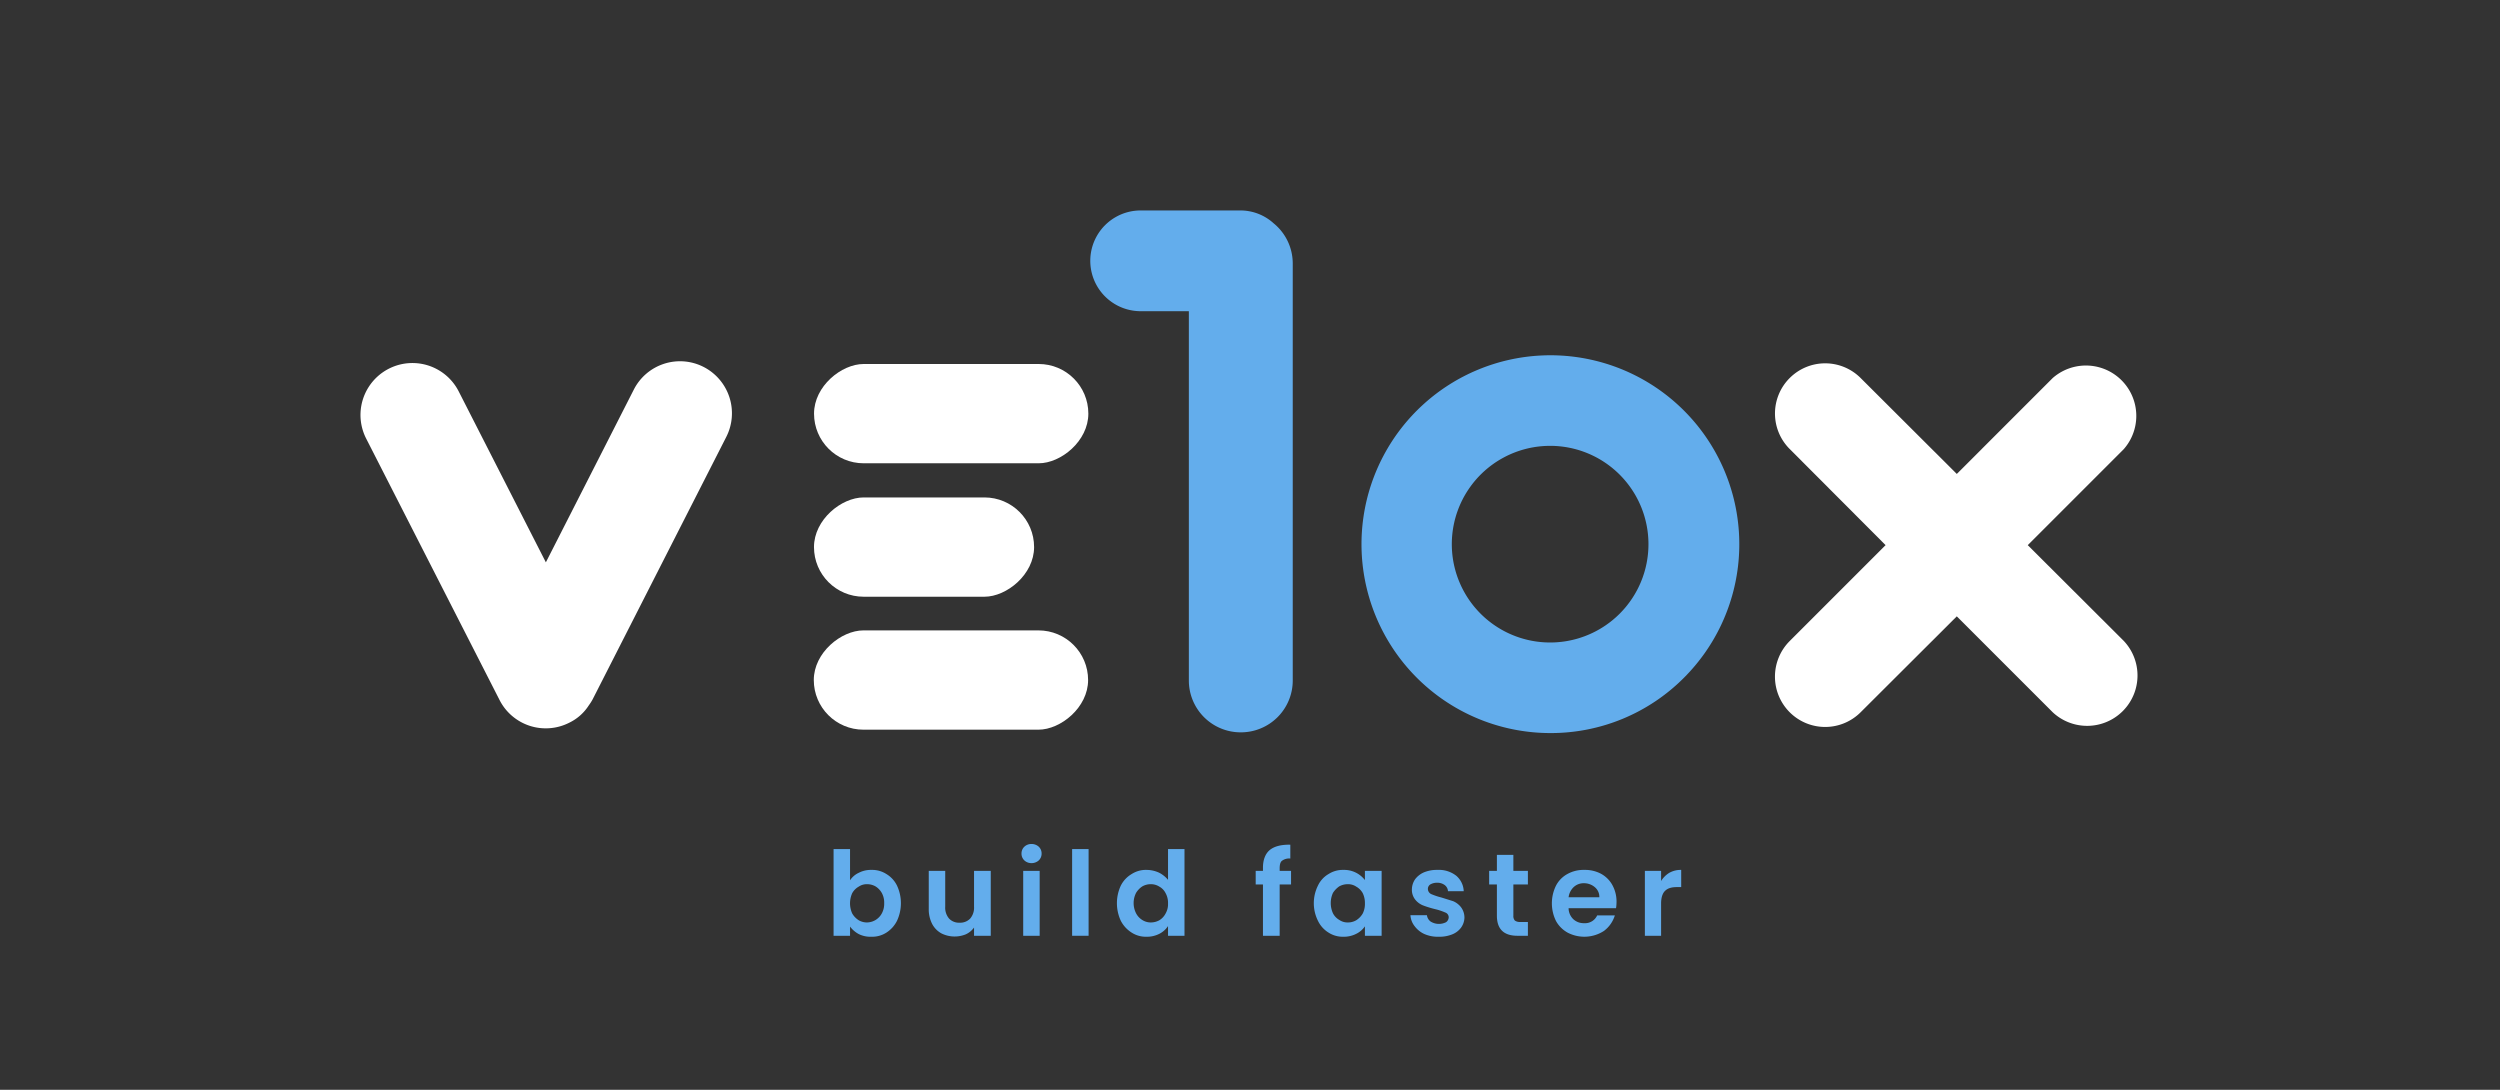 <svg id="Ebene_1" data-name="Ebene 1" xmlns="http://www.w3.org/2000/svg" viewBox="0 0 1032.3 450"><rect x="0" y="0" width="1032.3" height="450" fill="#333333" stroke="none"/><defs><style>.cls-1{fill:#63adec;}.cls-2{fill:#fff;}.cls-3{fill:none;opacity:0.2;}</style></defs><path class="cls-1" d="M354.6,360.4a10.8,10.8,0,0,1,5.2-1.2,10.9,10.9,0,0,1,6.2,1.7,11.4,11.4,0,0,1,4.4,4.8,17.2,17.2,0,0,1,0,14.5,12.3,12.3,0,0,1-4.4,4.9,10.9,10.9,0,0,1-6.2,1.7,10.8,10.8,0,0,1-5.2-1.1,11,11,0,0,1-3.6-3.1v3.8h-6.8V350.6H351v12.9A8.5,8.5,0,0,1,354.6,360.4Zm9.5,8.3a7.5,7.5,0,0,0-2.6-2.7,7,7,0,0,0-3.5-.9,5.9,5.9,0,0,0-3.4,1,7,7,0,0,0-2.7,2.7,10.2,10.2,0,0,0,0,8.4,8.1,8.1,0,0,0,2.7,2.8,6.7,6.7,0,0,0,3.4.9,7.1,7.1,0,0,0,6.1-3.7,8.3,8.3,0,0,0,1-4.3A8.2,8.2,0,0,0,364.1,368.7Z"/><path class="cls-1" d="M409.1,359.6v26.8h-6.9V383a8.6,8.6,0,0,1-3.4,2.8,12.2,12.2,0,0,1-10.1-.4,9.5,9.5,0,0,1-3.8-3.9,13.2,13.2,0,0,1-1.4-6.2V359.6h6.8v14.8a6.9,6.9,0,0,0,1.6,4.9,5.6,5.6,0,0,0,4.3,1.7,5.7,5.7,0,0,0,4.4-1.7,6.9,6.9,0,0,0,1.6-4.9V359.6Z"/><path class="cls-1" d="M423,355.3a3.8,3.8,0,0,1-1.2-2.9,3.8,3.8,0,0,1,1.2-2.8,4.2,4.2,0,0,1,2.9-1.1,4.4,4.4,0,0,1,3,1.1,3.8,3.8,0,0,1,1.2,2.8,3.8,3.8,0,0,1-1.2,2.9,4.4,4.4,0,0,1-3,1.1A4.2,4.2,0,0,1,423,355.3Zm6.3,4.3v26.8h-6.8V359.6Z"/><path class="cls-1" d="M449.5,350.6v35.8h-6.8V350.6Z"/><path class="cls-1" d="M462.8,365.7a11.6,11.6,0,0,1,4.5-4.8,10.9,10.9,0,0,1,6.2-1.7,12.5,12.5,0,0,1,5,1.1,11.5,11.5,0,0,1,3.8,3V350.6h6.8v35.8h-6.8v-4a9.3,9.3,0,0,1-3.6,3.2,11.2,11.2,0,0,1-5.3,1.2,10.8,10.8,0,0,1-6.1-1.7,12.5,12.5,0,0,1-4.5-4.9,17.2,17.2,0,0,1,0-14.5Zm18.5,3.1a6.2,6.2,0,0,0-2.6-2.7,6.4,6.4,0,0,0-3.5-1,7,7,0,0,0-3.5.9,8.4,8.4,0,0,0-2.6,2.7,9.3,9.3,0,0,0,0,8.4,7.1,7.1,0,0,0,2.6,2.8,6.4,6.4,0,0,0,3.5,1,7.3,7.3,0,0,0,3.5-.9,7,7,0,0,0,2.6-2.8,7.7,7.7,0,0,0,1-4.2A8.2,8.2,0,0,0,481.3,368.8Z"/><path class="cls-1" d="M533.1,365.2h-4.7v21.2h-6.9V365.2h-3v-5.6h3v-1.3c0-3.3,1-5.8,2.8-7.3s4.7-2.3,8.5-2.2v5.7a5,5,0,0,0-3.4.9c-.7.5-1,1.6-1,3.1v1.1h4.7Z"/><path class="cls-1" d="M544.2,365.7a10.8,10.8,0,0,1,4.4-4.8,10.9,10.9,0,0,1,6.2-1.7,10.8,10.8,0,0,1,8.8,4.2v-3.8h6.9v26.8h-6.9v-3.9a9.2,9.2,0,0,1-3.6,3.1,11.2,11.2,0,0,1-5.3,1.2,10.8,10.8,0,0,1-6.1-1.7,11.6,11.6,0,0,1-4.4-4.9,16.3,16.3,0,0,1,0-14.5Zm18.5,3.1a7,7,0,0,0-2.7-2.7,6,6,0,0,0-3.5-1,7.3,7.3,0,0,0-3.5.9,9.6,9.6,0,0,0-2.6,2.7,10.2,10.2,0,0,0,0,8.4,6.7,6.7,0,0,0,2.7,2.8,5.9,5.9,0,0,0,3.4,1,6.8,6.8,0,0,0,3.5-.9,8.1,8.1,0,0,0,2.7-2.8,8.7,8.7,0,0,0,.9-4.2A9.3,9.3,0,0,0,562.7,368.8Z"/><path class="cls-1" d="M588.2,385.7a10.4,10.4,0,0,1-4.1-3.3,8,8,0,0,1-1.7-4.5h6.8a3.9,3.9,0,0,0,1.5,2.6,6.5,6.5,0,0,0,6.4.3,2.6,2.6,0,0,0,1.1-2,2.1,2.1,0,0,0-1.4-2,25,25,0,0,0-4.2-1.4,42.3,42.3,0,0,1-4.9-1.5,7.8,7.8,0,0,1-3.3-2.4,6.5,6.5,0,0,1-1.4-4.3,7.6,7.6,0,0,1,1.3-4.1,9.1,9.1,0,0,1,3.7-2.9,14,14,0,0,1,5.6-1,11.6,11.6,0,0,1,7.7,2.4,8.8,8.8,0,0,1,3.1,6.4h-6.5a3.4,3.4,0,0,0-1.3-2.5,5.1,5.1,0,0,0-3.2-1,5.5,5.5,0,0,0-2.8.7,2.2,2.2,0,0,0-1,1.9,2.4,2.4,0,0,0,1.4,2.1,28.7,28.7,0,0,0,4.2,1.4l4.8,1.5a8.2,8.2,0,0,1,3.2,2.4,7.2,7.2,0,0,1,1.5,4.3,7.4,7.4,0,0,1-1.3,4.1,8.3,8.3,0,0,1-3.7,2.9,14,14,0,0,1-5.6,1A13.8,13.8,0,0,1,588.2,385.7Z"/><path class="cls-1" d="M624.9,365.2v12.9a2.8,2.8,0,0,0,.6,2,3.4,3.4,0,0,0,2.2.6h3.2v5.7h-4.3c-5.7,0-8.5-2.8-8.5-8.3V365.2h-3.2v-5.6h3.2V353h6.8v6.6h6v5.6Z"/><path class="cls-1" d="M667.3,375H647.7a6.4,6.4,0,0,0,2,4.6,6.3,6.3,0,0,0,4.4,1.6,5.5,5.5,0,0,0,5.4-3.2h7.3a12.6,12.6,0,0,1-4.5,6.4,14.9,14.9,0,0,1-15,.7,12.3,12.3,0,0,1-4.8-4.8,16.5,16.5,0,0,1,0-14.6,11.5,11.5,0,0,1,4.7-4.8,13.7,13.7,0,0,1,7-1.7,14.1,14.1,0,0,1,6.9,1.6,11.8,11.8,0,0,1,4.7,4.7,14.1,14.1,0,0,1,1.7,6.9A18.4,18.4,0,0,1,667.3,375Zm-6.9-4.5a5.2,5.2,0,0,0-1.9-4.2,6.9,6.9,0,0,0-4.5-1.6,6,6,0,0,0-4.2,1.6,7,7,0,0,0-2.1,4.2Z"/><path class="cls-1" d="M689.3,360.4a9.6,9.6,0,0,1,4.9-1.2v7.1h-1.8q-3.3,0-4.8,1.5c-1.1,1-1.7,2.8-1.7,5.3v13.3h-6.7V359.6h6.7v4.2A10.1,10.1,0,0,1,689.3,360.4Z"/><rect class="cls-2" x="372.2" y="224.2" width="41" height="113.27" rx="20.5" transform="translate(673.5 -111.9) rotate(90)"/><rect class="cls-2" x="372.2" y="114.2" width="41" height="113.27" rx="20.5" transform="translate(563.6 -221.9) rotate(90)"/><rect class="cls-2" x="361.1" y="180.4" width="41" height="90.89" rx="20.5" transform="translate(607.4 -155.7) rotate(90)"/><path class="cls-2" d="M290.5,151.5h0a21.4,21.4,0,0,0-28.8,9.4l-36.3,71.3-36-70.6a21.4,21.4,0,1,0-38.2,19.5l55.1,108a21.4,21.4,0,0,0,28.8,9.3h0a19.7,19.7,0,0,0,8-7.1,21.3,21.3,0,0,0,1.6-2.5l55.2-108.4A21.5,21.5,0,0,0,290.5,151.5Z"/><path class="cls-2" d="M837.3,225.1,877,185.4a20.8,20.8,0,0,0-29.4-29.3L808,195.7l-39.7-39.6a20.7,20.7,0,0,0-29.3,0h0a20.7,20.7,0,0,0,0,29.3l39.6,39.7L739,264.7a20.8,20.8,0,0,0,0,29.4h0a20.7,20.7,0,0,0,29.3,0L808,254.5l39.6,39.6A20.8,20.8,0,0,0,877,264.7Z"/><path class="cls-1" d="M640.1,302.7a78,78,0,1,1,55.2-22.8h0A77.5,77.5,0,0,1,640.1,302.7Zm0-118.6a40.6,40.6,0,1,0,28.7,69.3h0a40.6,40.6,0,0,0-28.7-69.3Z"/><path class="cls-1" d="M525.9,92.2a20.4,20.4,0,0,0-13.8-5.3H471a20.8,20.8,0,0,0,0,41.6h19.9V281a21.4,21.4,0,0,0,21.4,21.4h.1A21.4,21.4,0,0,0,533.8,281V108.8A21.4,21.4,0,0,0,525.9,92.2Z"/><path class="cls-3" d="M839.9,75.7l38.7-38.6A20.3,20.3,0,0,0,850,8.4L811.3,47.1,772.7,8.4a20.3,20.3,0,0,0-28.7,0h0a20.3,20.3,0,0,0,0,28.7l38.7,38.6L744,114.4a20.2,20.2,0,0,0,0,28.6h0a20.3,20.3,0,0,0,28.7,0l38.6-38.6L850,143a20.2,20.2,0,0,0,28.6-28.6Z"/><path class="cls-3" d="M839.9,376.9l38.7-38.6A20.2,20.2,0,0,0,850,309.7l-38.7,38.6-38.6-38.6a20.2,20.2,0,0,0-28.7,0h0a20.2,20.2,0,0,0,0,28.6l38.7,38.6L744,415.6a20.2,20.2,0,0,0,0,28.6h0a20.3,20.3,0,0,0,28.7,0l38.6-38.6L850,444.2a20.2,20.2,0,0,0,28.6-28.6Z"/><path class="cls-3" d="M987.9,226.3l38.7-38.6a20.3,20.3,0,1,0-28.7-28.6l-38.6,38.6-38.7-38.6a20,20,0,0,0-28.6,0h0a20.2,20.2,0,0,0,0,28.6l38.6,38.6L892,265a20.2,20.2,0,0,0,0,28.6h0a20.2,20.2,0,0,0,28.6,0L959.3,255l38.6,38.6a20.3,20.3,0,1,0,28.7-28.6Z"/><path class="cls-3" d="M102.8,226.3l38.6-38.6a20.2,20.2,0,1,0-28.6-28.6L74.1,197.7,35.5,159.1a20,20,0,0,0-28.6,0h0a20,20,0,0,0,0,28.6l38.6,38.6L6.9,265a20,20,0,0,0,0,28.6h0a20.2,20.2,0,0,0,28.6,0L74.1,255l38.7,38.6A20.2,20.2,0,0,0,141.4,265Z"/></svg>